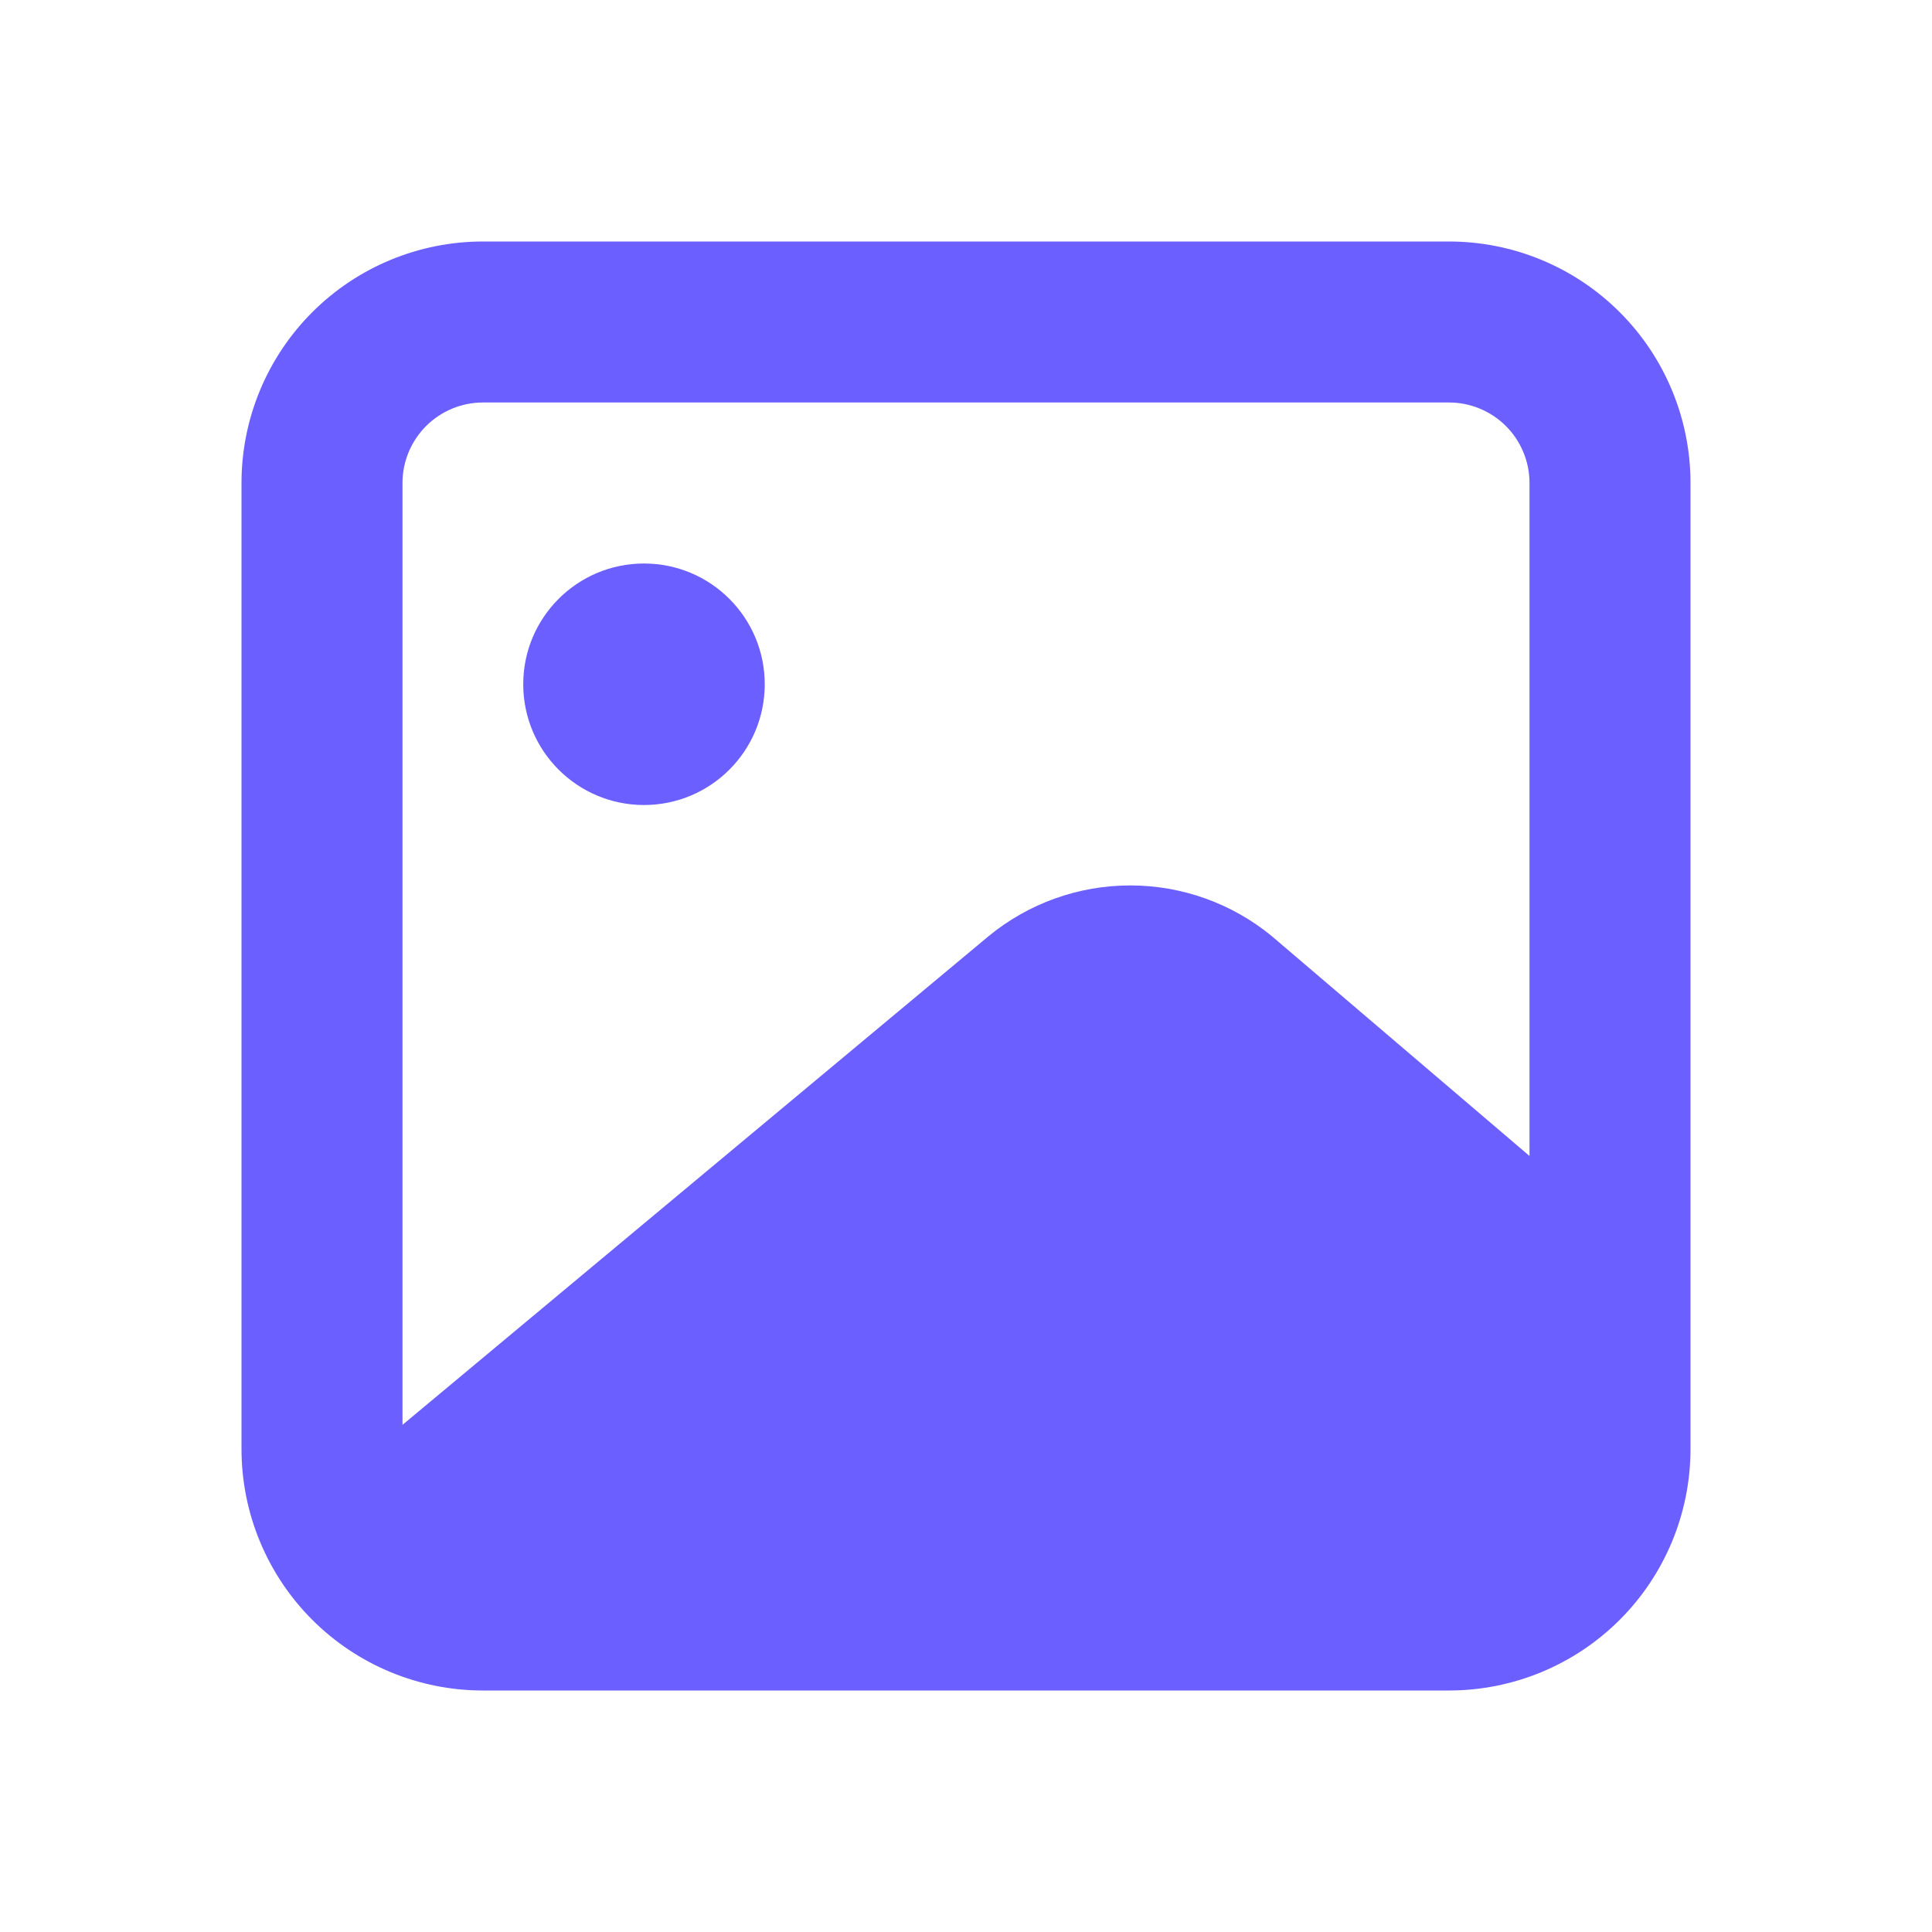 <svg width="64" height="64" viewBox="0 0 64 64" fill="none" xmlns="http://www.w3.org/2000/svg">
<path d="M48 8H16C13.878 8 11.843 8.843 10.343 10.343C8.843 11.843 8 13.878 8 16V48C8 50.122 8.843 52.157 10.343 53.657C11.843 55.157 13.878 56 16 56H48C50.122 56 52.157 55.157 53.657 53.657C55.157 52.157 56 50.122 56 48V16C56 13.878 55.157 11.843 53.657 10.343C52.157 8.843 50.122 8 48 8ZM16 13.333H48C48.707 13.333 49.386 13.614 49.886 14.114C50.386 14.614 50.667 15.293 50.667 16V38.293L42.133 31.013C40.811 29.925 39.152 29.331 37.44 29.331C35.728 29.331 34.069 29.925 32.747 31.013L13.333 47.2V16C13.333 15.293 13.614 14.614 14.114 14.114C14.614 13.614 15.293 13.333 16 13.333Z" fill="#6B5FFF"/>
<path d="M21.333 26.667C23.543 26.667 25.333 24.876 25.333 22.667C25.333 20.457 23.543 18.667 21.333 18.667C19.124 18.667 17.333 20.457 17.333 22.667C17.333 24.876 19.124 26.667 21.333 26.667Z" fill="#6B5FFF"/>
</svg>
